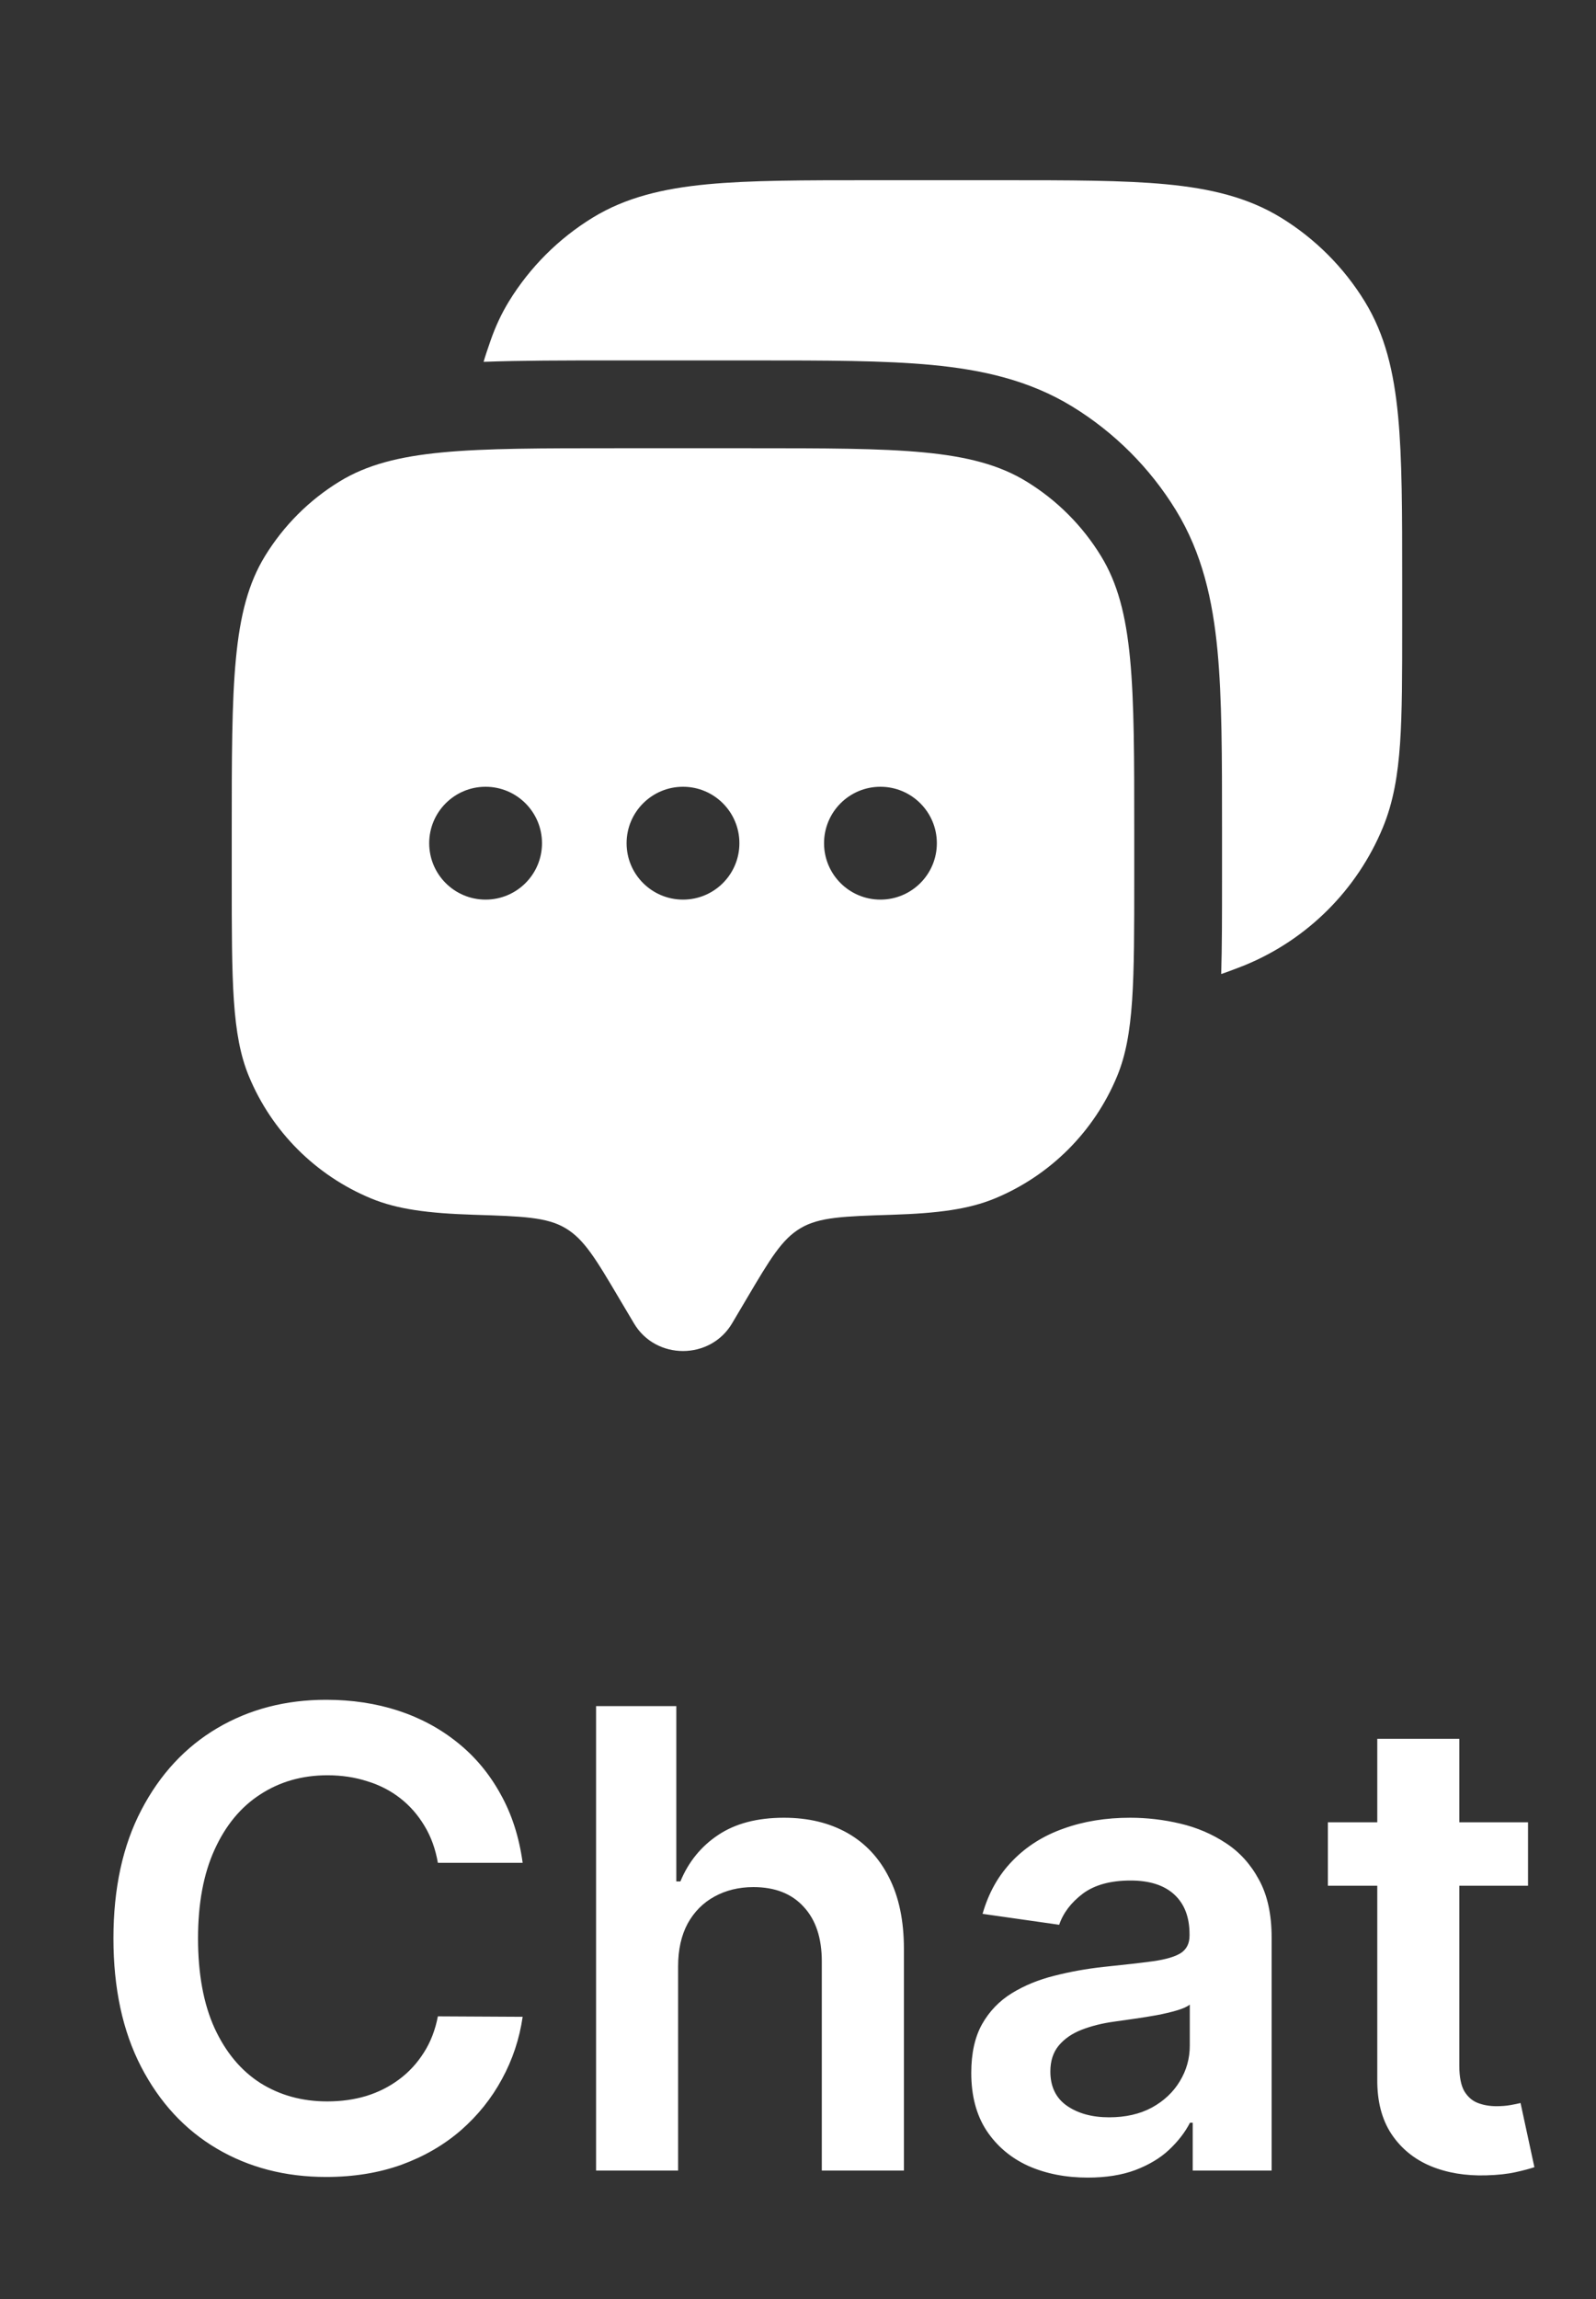 <svg width="25" height="36" viewBox="0 0 25 36" fill="none" xmlns="http://www.w3.org/2000/svg">
<rect x="0" y="0" width="25" height="36" fill="#333333" stroke="none"/>
<g clip-path="url(#clip0_720_5109)">
<path fill-rule="evenodd" clip-rule="evenodd" d="M11.467 20.723L11.696 20.336C12.063 19.715 12.247 19.405 12.54 19.232C12.832 19.058 13.214 19.046 13.977 19.022C14.693 18.999 15.174 18.936 15.585 18.766C16.451 18.407 17.139 17.72 17.498 16.854C17.767 16.204 17.767 15.381 17.767 13.734V13.027C17.767 10.713 17.767 9.556 17.246 8.707C16.955 8.231 16.555 7.831 16.079 7.54C15.229 7.019 14.073 7.019 11.759 7.019H9.638C7.325 7.019 6.168 7.019 5.318 7.54C4.842 7.831 4.443 8.231 4.151 8.707C3.63 9.556 3.63 10.713 3.63 13.027V13.734C3.63 15.381 3.63 16.204 3.899 16.854C4.258 17.72 4.946 18.407 5.812 18.766C6.223 18.936 6.704 18.999 7.42 19.022C8.183 19.046 8.565 19.058 8.858 19.232C9.15 19.405 9.334 19.715 9.701 20.336L9.931 20.723C10.272 21.3 11.125 21.3 11.467 20.723ZM13.791 14.087C14.279 14.087 14.675 13.692 14.675 13.204C14.675 12.716 14.279 12.32 13.791 12.32C13.303 12.32 12.908 12.716 12.908 13.204C12.908 13.692 13.303 14.087 13.791 14.087ZM11.582 13.204C11.582 13.692 11.187 14.087 10.699 14.087C10.211 14.087 9.815 13.692 9.815 13.204C9.815 12.716 10.211 12.32 10.699 12.32C11.187 12.32 11.582 12.716 11.582 13.204ZM7.606 14.087C8.094 14.087 8.49 13.692 8.49 13.204C8.49 12.716 8.094 12.32 7.606 12.32C7.118 12.32 6.723 12.716 6.723 13.204C6.723 13.692 7.118 14.087 7.606 14.087Z" fill="white"/>
<path d="M15.703 2.822C16.758 2.822 17.598 2.822 18.271 2.886C18.962 2.952 19.545 3.09 20.065 3.408C20.6 3.736 21.05 4.186 21.378 4.721C21.697 5.241 21.834 5.825 21.9 6.515C21.964 7.188 21.964 8.028 21.964 9.084V9.805C21.964 10.556 21.964 11.154 21.931 11.638C21.897 12.134 21.826 12.56 21.661 12.959C21.258 13.933 20.483 14.707 19.509 15.11C19.485 15.12 19.46 15.13 19.436 15.139C19.318 15.184 19.218 15.223 19.129 15.252C19.142 14.822 19.142 14.332 19.142 13.78V12.962C19.142 11.861 19.142 10.938 19.071 10.188C18.996 9.402 18.834 8.665 18.419 7.988C18.014 7.328 17.458 6.772 16.798 6.367C16.12 5.952 15.384 5.79 14.598 5.715C13.848 5.644 12.925 5.644 11.824 5.644H9.573C8.825 5.644 8.16 5.644 7.575 5.666C7.602 5.572 7.639 5.464 7.683 5.337C7.758 5.12 7.852 4.916 7.971 4.721C8.299 4.186 8.749 3.736 9.284 3.408C9.804 3.09 10.388 2.952 11.078 2.886C11.751 2.822 12.591 2.822 13.647 2.822H15.703Z" fill="white"/>
</g>
<path d="M8.187 29.17H6.859C6.821 28.952 6.751 28.759 6.649 28.591C6.547 28.421 6.421 28.276 6.269 28.158C6.118 28.04 5.945 27.951 5.751 27.892C5.559 27.83 5.352 27.799 5.129 27.799C4.734 27.799 4.384 27.899 4.078 28.098C3.773 28.294 3.534 28.583 3.361 28.964C3.188 29.343 3.102 29.806 3.102 30.353C3.102 30.909 3.188 31.378 3.361 31.759C3.536 32.138 3.775 32.424 4.078 32.618C4.384 32.81 4.733 32.906 5.126 32.906C5.344 32.906 5.547 32.878 5.737 32.821C5.928 32.762 6.1 32.675 6.251 32.562C6.405 32.448 6.534 32.308 6.639 32.142C6.745 31.977 6.818 31.787 6.859 31.574L8.187 31.581C8.137 31.927 8.029 32.251 7.864 32.554C7.7 32.858 7.486 33.125 7.221 33.357C6.956 33.587 6.646 33.767 6.291 33.897C5.935 34.025 5.541 34.089 5.108 34.089C4.469 34.089 3.898 33.941 3.396 33.645C2.894 33.349 2.499 32.921 2.21 32.363C1.921 31.804 1.777 31.134 1.777 30.353C1.777 29.569 1.923 28.899 2.214 28.343C2.505 27.784 2.902 27.357 3.403 27.061C3.905 26.765 4.474 26.617 5.108 26.617C5.513 26.617 5.889 26.674 6.237 26.787C6.585 26.901 6.895 27.068 7.168 27.288C7.44 27.506 7.664 27.773 7.839 28.091C8.016 28.406 8.132 28.765 8.187 29.17ZM10.622 30.793V33.989H9.337V26.716H10.594V29.461H10.658C10.785 29.154 10.983 28.911 11.251 28.733C11.521 28.553 11.864 28.464 12.28 28.464C12.659 28.464 12.989 28.543 13.271 28.701C13.553 28.86 13.771 29.092 13.925 29.398C14.081 29.703 14.159 30.076 14.159 30.516V33.989H12.873V30.715C12.873 30.348 12.779 30.063 12.589 29.859C12.402 29.653 12.14 29.55 11.801 29.55C11.574 29.55 11.37 29.6 11.19 29.699C11.013 29.796 10.873 29.937 10.771 30.122C10.672 30.307 10.622 30.53 10.622 30.793ZM17.039 34.099C16.693 34.099 16.382 34.038 16.105 33.915C15.83 33.789 15.613 33.604 15.452 33.361C15.293 33.117 15.214 32.816 15.214 32.459C15.214 32.151 15.271 31.896 15.384 31.695C15.498 31.494 15.653 31.333 15.849 31.212C16.046 31.091 16.267 31 16.513 30.939C16.762 30.875 17.019 30.829 17.284 30.8C17.604 30.767 17.863 30.738 18.062 30.711C18.261 30.683 18.405 30.64 18.495 30.584C18.587 30.524 18.633 30.433 18.633 30.31V30.289C18.633 30.021 18.554 29.814 18.395 29.667C18.237 29.521 18.008 29.447 17.71 29.447C17.395 29.447 17.145 29.516 16.961 29.653C16.779 29.791 16.655 29.953 16.591 30.14L15.391 29.969C15.486 29.638 15.642 29.361 15.86 29.138C16.078 28.913 16.344 28.745 16.659 28.634C16.974 28.52 17.322 28.464 17.703 28.464C17.966 28.464 18.227 28.494 18.488 28.556C18.748 28.617 18.986 28.719 19.202 28.861C19.417 29.001 19.59 29.192 19.72 29.433C19.853 29.674 19.919 29.976 19.919 30.339V33.989H18.683V33.24H18.64C18.562 33.391 18.452 33.533 18.31 33.666C18.171 33.796 17.994 33.901 17.781 33.982C17.57 34.06 17.323 34.099 17.039 34.099ZM17.373 33.155C17.631 33.155 17.855 33.104 18.044 33.002C18.233 32.898 18.379 32.76 18.481 32.59C18.585 32.419 18.637 32.234 18.637 32.032V31.39C18.597 31.423 18.528 31.454 18.431 31.482C18.336 31.51 18.23 31.535 18.111 31.557C17.993 31.578 17.876 31.597 17.76 31.613C17.644 31.63 17.543 31.644 17.458 31.656C17.266 31.682 17.095 31.725 16.943 31.784C16.792 31.843 16.672 31.926 16.584 32.032C16.497 32.137 16.453 32.272 16.453 32.437C16.453 32.674 16.539 32.853 16.712 32.974C16.885 33.094 17.105 33.155 17.373 33.155ZM23.935 28.535V29.529H20.8V28.535H23.935ZM21.574 27.228H22.859V32.349C22.859 32.521 22.885 32.654 22.937 32.746C22.992 32.836 23.063 32.898 23.151 32.931C23.238 32.964 23.335 32.981 23.442 32.981C23.522 32.981 23.596 32.975 23.662 32.963C23.73 32.951 23.783 32.94 23.818 32.931L24.035 33.936C23.966 33.959 23.868 33.986 23.74 34.014C23.614 34.042 23.461 34.059 23.278 34.064C22.956 34.073 22.666 34.025 22.408 33.918C22.15 33.809 21.945 33.641 21.794 33.414C21.645 33.187 21.571 32.903 21.574 32.562V27.228Z" fill="white"/>
<defs>
<clipPath id="clip0_720_5109">
<rect width="23.971" height="23.971" fill="white" transform="translate(0.421 0.011)"/>
</clipPath>
</defs>
</svg>
